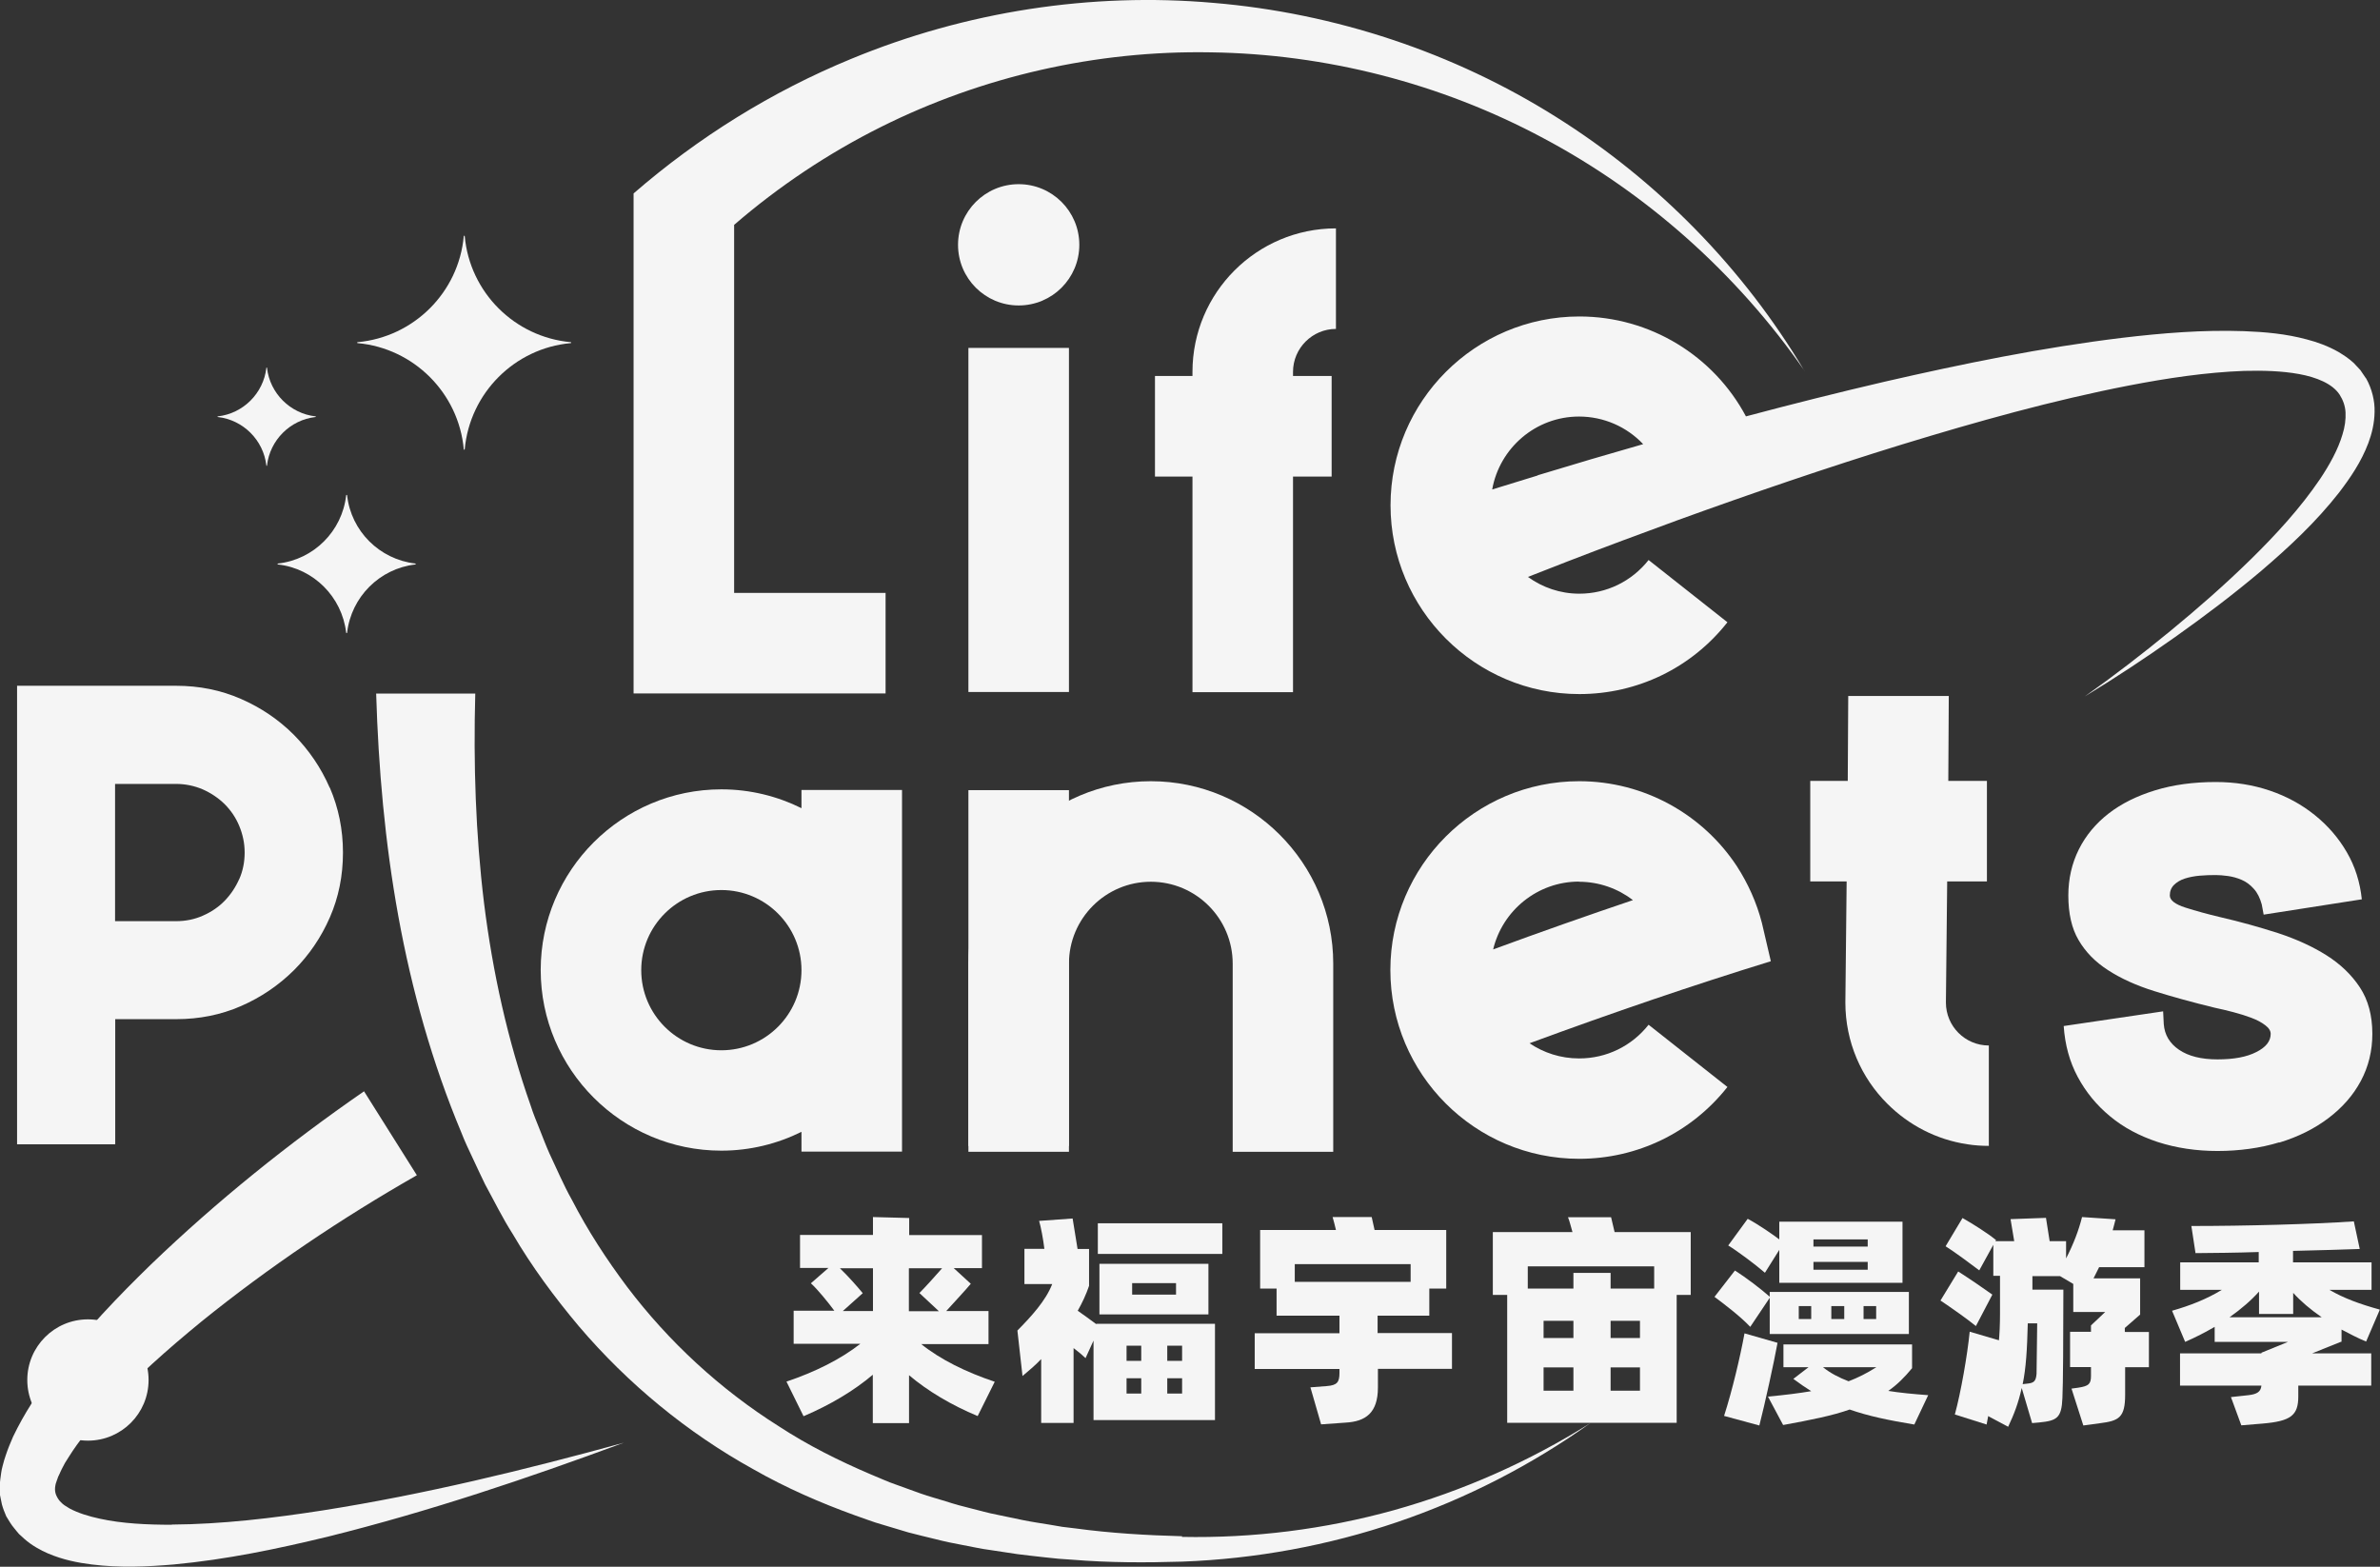 <?xml version="1.0" encoding="UTF-8"?><svg id="_图层_2" xmlns="http://www.w3.org/2000/svg" viewBox="0 0 149.13 98.17"><rect x="0" y="0" width="149.13" height="98.17" fill="#333333" stroke="none"/><defs><style>.cls-1{fill:#f5f5f5;}</style></defs><g id="_图层_1-2"><path class="cls-1" d="M57.71,84.22h4.23v-2.07h-2.65c.44-.49,1.22-1.32,1.54-1.71l-1.07-.98h1.77v-2.07h-4.56v-1.07l-2.27-.06v1.12h-4.57v2.07h1.78l-1.1.96c.43.39,1.07,1.18,1.47,1.72h-2.55v2.07h4.18c-1.22.96-2.84,1.77-4.63,2.37l1.07,2.17c1.67-.71,3.16-1.6,4.34-2.6v3.03h2.27v-3c1.18,1,2.67,1.88,4.3,2.56l1.07-2.15c-1.79-.6-3.39-1.38-4.62-2.37ZM54.7,82.15h-1.89l1.25-1.12c-.32-.39-.89-1.04-1.43-1.56h2.07v2.68ZM56.96,79.47h2.07c-.46.53-1.11,1.24-1.42,1.55l1.22,1.14h-1.88v-2.68Z"/><rect class="cls-1" x="68.79" y="76.65" width="7.8" height="1.92"/><path class="cls-1" d="M68.69,82.97c-.34-.26-.82-.6-1.16-.84.29-.51.53-1.03.71-1.56v-2.31h-.72l-.31-1.91-2.1.15c.11.36.26,1.16.33,1.75h-1.25v2.21h1.74c-.4,1.04-1.32,2.04-2.18,2.91l.32,2.85c.38-.32.78-.65,1.17-1.06v4h2.03v-4.69c.32.24.59.47.75.63l.5-1.1v4.98h7.61v-6.03h-7.44ZM71.51,87.32h-.92v-.96h.92v.96ZM71.51,85.27h-.92v-.95h.92v.95ZM74.07,87.32h-.93v-.96h.93v.96ZM74.07,85.27h-.93v-.95h.93v.95Z"/><path class="cls-1" d="M68.89,79.19v3.17h6.83v-3.17h-6.83ZM73.69,81.12h-2.75v-.72h2.75v.72Z"/><path class="cls-1" d="M86.32,83.54v-1.1h3.24v-1.7h1.06v-3.67h-4.49l-.18-.81h-2.45c.07.24.14.51.21.81h-4.75v3.67h1.03v1.7h3.94v1.1h-5.31v2.24h5.31v.25c0,.57-.14.77-.79.82l-1.03.08.67,2.32,1.54-.11c1.24-.07,2.02-.6,2.02-2.2v-1.17h4.64v-2.24h-4.64ZM81.13,80.32v-1.11h7.26v1.11h-7.26Z"/><path class="cls-1" d="M101.17,77.2l-.22-.93h-2.7c.1.24.18.59.28.93h-4.99v3.94h.9v8.01h10.62v-8.01h.88v-3.94h-4.78ZM98.59,87.14h-1.87v-1.46h1.87v1.46ZM98.59,83.84h-1.87v-1.08h1.87v1.08ZM102.76,87.14h-1.84v-1.46h1.84v1.46ZM102.76,83.84h-1.84v-1.08h1.84v1.08ZM103.65,80.74h-2.73v-.98h-2.33v.98h-2.86v-1.39h7.92v1.39ZM74.07,96.26c-2.23-.06-4.47-.19-6.68-.49l-.83-.1-.82-.14c-.55-.09-1.1-.17-1.64-.28l-1.63-.34c-.54-.1-1.08-.26-1.61-.39l-.81-.21c-.27-.07-.53-.16-.79-.24-.53-.16-1.06-.31-1.58-.49l-1.55-.56c-.26-.09-.52-.19-.77-.3l-.76-.32c-2.02-.86-3.98-1.84-5.8-3.03-3.68-2.32-6.9-5.3-9.5-8.73-1.29-1.72-2.47-3.53-3.46-5.45-.53-.94-.95-1.94-1.41-2.91-.22-.49-.41-1-.61-1.5-.2-.5-.41-1-.57-1.51-1.44-4.08-2.38-8.35-2.92-12.68-.53-4.34-.67-8.73-.55-13.13h-6.21c.14,4.66.55,9.33,1.39,13.95.84,4.62,2.12,9.19,3.95,13.56.21.55.47,1.09.72,1.62.26.54.49,1.07.76,1.61.57,1.04,1.09,2.11,1.73,3.11,1.2,2.05,2.62,3.97,4.15,5.79,3.08,3.62,6.81,6.68,10.93,8.96,2.05,1.17,4.21,2.11,6.4,2.9l.82.29c.27.1.55.19.83.27l1.67.5c.56.15,1.13.28,1.69.42.28.07.56.14.85.2l.86.17c.57.1,1.13.24,1.71.31l1.72.26c.57.08,1.15.13,1.72.2l.86.09.86.06c2.3.19,4.59.19,6.89.12,4.6-.17,9.16-1.01,13.48-2.48,4.32-1.47,8.4-3.57,12.09-6.2-3.83,2.41-7.99,4.25-12.32,5.46-4.33,1.2-8.82,1.76-13.27,1.67Z"/><path class="cls-1" d="M110.89,80.94v.31c-.57-.5-1.47-1.19-2.18-1.64l-1.28,1.65c.6.45,1.6,1.2,2.24,1.88l1.22-1.82v2.27h8.72v-2.64h-8.72ZM113.49,82.65h-.78v-.81h.78v.81ZM115.56,82.65h-.81v-.81h.81v.81ZM117.56,82.65h-.79v-.81h.79v.81Z"/><path class="cls-1" d="M109.31,83.55c-.27,1.47-.76,3.55-1.28,5.17l2.21.6c.34-1.32.91-3.92,1.14-5.18l-2.06-.59Z"/><path class="cls-1" d="M118.31,87.16c.56-.39,1.04-.87,1.5-1.43v-1.49h-8.06v1.43h1.57l-.95.73c.38.28.75.54,1.12.77-.77.13-1.64.24-2.71.34l.95,1.78c1.76-.32,3.1-.59,4.17-.97,1.17.41,2.42.67,4.05.94l.87-1.84c-.95-.07-1.79-.15-2.52-.27ZM115.83,86.55c-.62-.24-1.14-.51-1.6-.88h3.34c-.6.38-1.14.65-1.74.88Z"/><path class="cls-1" d="M111.49,76.55v3.83h7.72v-3.83h-7.72ZM117.03,79.56h-3.4v-.49h3.4v.49ZM117.03,78.11h-3.4v-.45h3.4v.45Z"/><path class="cls-1" d="M111.77,77.87c-.67-.52-1.63-1.17-2.26-1.5l-1.22,1.67c.56.34,1.7,1.19,2.3,1.71l1.18-1.88Z"/><path class="cls-1" d="M124.84,81.12c-.53-.38-1.42-.99-2.14-1.45l-1.11,1.82c.6.4,1.67,1.15,2.22,1.6l1.03-1.97Z"/><path class="cls-1" d="M133.14,83.44v-.23l.96-.84v-2.27h-2.92l.35-.7h2.84v-2.31h-1.99c.07-.24.12-.46.18-.69l-2.1-.14c-.21.84-.54,1.7-1,2.59v-1.08h-1.03c-.07-.5-.17-1.03-.23-1.46l-2.22.08.23,1.38h-1.18l.04-.07c-.56-.45-1.43-1-2.1-1.38l-1.06,1.77c.53.33,1.57,1.1,2.11,1.51l.88-1.6v1.94h.42v2.37c0,2.67-.42,4.25-1.31,6.12l1.82.97c.37-.78.64-1.49.85-2.43l.65,2.2.45-.04c1.11-.11,1.4-.28,1.45-1.54.04-.78.06-3.84.06-6.78h-1.94v-.85h1.73l.83.49v1.76h2l-.89.84v.4h-1.31v2.21h1.31v.55c0,.51-.14.64-.79.74l-.43.06.74,2.31,1.03-.14c1.21-.15,1.59-.36,1.59-1.79v-1.72h1.49v-2.21h-1.49ZM127.65,82.92l-.04,3.16c-.04.49-.18.58-.61.62l-.26.03c.21-1,.28-2.18.32-3.81h.6Z"/><path class="cls-1" d="M123.42,83.45c-.15,1.49-.55,3.79-.93,5.18l1.99.63c.27-1.35.72-3.95.9-5.24l-1.97-.58Z"/><path class="cls-1" d="M146.72,84.07v-.76c.5.26,1,.53,1.54.75l.86-2c-1.27-.35-2.27-.72-3.16-1.24h2.64v-1.72h-4.92v-.72c1.63-.04,3.13-.08,4.18-.12l-.37-1.73c-2.63.18-6.81.29-10.18.29l.26,1.7c1.12-.01,2.51-.02,3.96-.07v.65h-4.92v1.72h2.61c-.93.57-1.99.99-3.12,1.31l.82,1.95c.65-.28,1.28-.61,1.85-.94v.94h4.6l-1.67.68v.04h-5.1v2.02h5.1c-.04.41-.31.54-.81.6l-1.1.12.65,1.77,1.33-.11c1.77-.15,2.24-.51,2.24-1.7v-.68h4.57v-2.02h-3.7l1.79-.72ZM139.7,82.54c.76-.54,1.37-1.07,1.85-1.61v1.4h2.14v-1.32c.49.54,1.08,1.04,1.79,1.53h-5.78Z"/><path class="cls-1" d="M20.66,49.36c-.55-1.26-1.3-2.36-2.25-3.32-.95-.95-2.06-1.7-3.32-2.25s-2.61-.82-4.06-.82H1.07v28.73h6.15v-7.84h3.82c1.45,0,2.8-.27,4.06-.82s2.36-1.3,3.32-2.25c.95-.95,1.7-2.05,2.25-3.31.55-1.26.82-2.61.82-4.06s-.28-2.8-.82-4.06ZM14.99,55.08c-.23.52-.54.98-.92,1.37s-.84.7-1.37.93c-.52.23-1.08.34-1.67.34h-3.82v-8.6h3.82c.59,0,1.15.12,1.67.34.52.23.98.54,1.37.92.39.39.7.84.92,1.37s.34,1.08.34,1.67-.11,1.15-.34,1.67Z"/><path class="cls-1" d="M142.83,71.59c1.18-.36,2.2-.87,3.07-1.53.87-.66,1.55-1.43,2.03-2.33.48-.9.72-1.88.72-2.95,0-1.15-.26-2.12-.78-2.91-.52-.79-1.22-1.46-2.09-2.01-.87-.55-1.88-1.01-3.03-1.39-1.15-.37-2.36-.71-3.62-1-.8-.19-1.53-.39-2.19-.6-.66-.21-.98-.47-.98-.76,0-.27.09-.49.26-.66s.4-.31.68-.4c.28-.09.59-.15.92-.18.33-.03.68-.04,1.02-.04.21,0,.47.02.76.06.29.04.58.12.86.24.28.12.54.31.76.56.23.25.39.58.5.98l.12.64,6.15-.96c-.11-1.07-.42-2.06-.94-2.95-.52-.9-1.19-1.67-2.01-2.33-.82-.66-1.75-1.17-2.81-1.53-1.06-.36-2.19-.54-3.39-.54-1.39,0-2.66.17-3.8.52-1.14.35-2.11.83-2.91,1.45-.8.62-1.43,1.37-1.87,2.25-.44.88-.66,1.85-.66,2.89,0,1.12.21,2.06.64,2.79.43.74,1.04,1.37,1.85,1.89.8.52,1.77.96,2.89,1.31,1.12.35,2.38.7,3.78,1.04.37.08.77.17,1.18.28.42.11.8.23,1.14.36.35.13.64.29.86.46.23.17.34.36.34.54,0,.46-.3.84-.9,1.14-.6.31-1.41.46-2.43.46s-1.82-.2-2.41-.6c-.59-.4-.91-.94-.96-1.61l-.04-.8-6.23.92c.08,1.18.37,2.24.88,3.19.51.95,1.18,1.77,2.03,2.47.84.7,1.84,1.23,2.99,1.61,1.15.37,2.4.56,3.74.56s2.68-.18,3.86-.54Z"/><path class="cls-1" d="M113.06,23.22c-4.24-6.1-9.9-11.13-16.35-14.56-6.44-3.45-13.65-5.28-20.84-5.38-7.19-.13-14.32,1.51-20.64,4.66-3.33,1.66-6.44,3.74-9.23,6.15v23.06h9.49v6.3h-15.79V12.12c4.07-3.53,8.68-6.39,13.61-8.42C60.52.71,68.39-.49,76.03.18c7.64.64,15.07,3.12,21.46,7.14,6.4,4.01,11.77,9.52,15.57,15.91Z"/><path class="cls-1" d="M10.78,95.54c-1.56,0-3.12-.07-4.53-.38-.7-.15-1.37-.36-1.89-.64-.27-.16-.4-.24-.54-.39-.14-.13-.24-.3-.31-.47-.12-.3-.05-.65.06-.92l.02-.05.03-.09c.01-.05.05-.12.08-.18.06-.12.1-.24.17-.37l.2-.38.24-.38c.64-1.03,1.49-2.04,2.38-3.01,1.79-1.95,3.83-3.75,5.93-5.47,4.23-3.42,8.79-6.48,13.5-9.17l-3.31-5.26c-4.74,3.28-9.21,6.87-13.36,10.86-2.07,2.01-4.06,4.1-5.87,6.44-.9,1.18-1.76,2.39-2.49,3.8l-.27.54-.24.57c-.08.19-.15.4-.22.6-.03.1-.07.2-.1.31l-.1.37c-.08.28-.1.54-.14.81-.04.27-.03.54-.02.8v.2c.02.07.03.13.04.2l.08.39c.07.26.17.5.27.74.16.26.31.53.51.76.1.12.19.24.29.35l.34.31c.45.4,1.03.72,1.48.91.94.4,1.86.58,2.74.69,1.78.22,3.46.14,5.13,0,3.32-.31,6.52-.98,9.69-1.75,6.32-1.57,12.46-3.64,18.52-5.88-6.23,1.71-12.51,3.24-18.85,4.24-3.16.49-6.35.87-9.48.89Z"/><rect class="cls-1" x="60.68" y="21.8" width="6.3" height="21.56"/><path class="cls-1" d="M83.71,20.61v-6.3c-4.96,0-8.99,4.03-8.99,8.99v.26h-2.35v6.3h2.35v13.51h6.3v-13.51h2.42v-6.3h-2.42v-.26c0-1.48,1.21-2.69,2.69-2.69Z"/><path class="cls-1" d="M83.54,72.17v-11.79c0-6.3-5.13-11.43-11.43-11.43s-11.43,5.13-11.43,11.43v11.43h6.3v-11.43c0-2.83,2.3-5.13,5.13-5.13s5.13,2.3,5.13,5.13v11.79h6.3Z"/><circle class="cls-1" cx="63.83" cy="15.34" r="3.8"/><circle class="cls-1" cx="5.51" cy="86.47" r="3.8"/><path class="cls-1" d="M124.62,71.81v-6.3c-1.49,0-2.69-1.21-2.69-2.69l.08-7.59h2.49v-6.3h-2.42l.03-5.32h-6.3l-.03,5.32h-2.35v6.3h2.28l-.08,7.59c0,2.47,1,4.72,2.63,6.34,1.33,1.33,3.07,2.25,5.02,2.54.44.07.89.1,1.35.1Z"/><path class="cls-1" d="M148.24,23.69c-.11-.17-.23-.34-.34-.5-.14-.15-.28-.3-.42-.45-.15-.14-.3-.25-.46-.37-.16-.12-.32-.2-.48-.31-.65-.37-1.33-.62-1.99-.79-1.33-.36-2.64-.47-3.94-.52-2.59-.09-5.13.12-7.65.42-5.02.61-9.95,1.62-14.84,2.74-2.92.68-5.83,1.41-8.72,2.18-2.02-3.79-6-6.26-10.44-6.26-6.52,0-11.83,5.31-11.83,11.83s5.31,11.83,11.83,11.83c3.64,0,7.03-1.64,9.28-4.5l-4.94-3.9c-1.06,1.34-2.64,2.11-4.34,2.11-1.2,0-2.31-.39-3.22-1.05.83-.32,1.66-.65,2.48-.97,2.3-.89,4.62-1.75,6.94-2.6,4.64-1.68,9.31-3.28,14.02-4.73,4.71-1.44,9.45-2.77,14.25-3.7,2.39-.46,4.8-.82,7.18-.91,1.18-.03,2.37,0,3.46.2,1.08.2,2.08.6,2.53,1.29.21.33.35.7.37,1.12.02.43-.04.9-.19,1.37-.28.95-.81,1.9-1.41,2.8-1.22,1.8-2.74,3.46-4.34,5.03-1.6,1.57-3.29,3.05-5.03,4.48-1.74,1.43-3.53,2.81-5.37,4.11,1.93-1.17,3.82-2.42,5.67-3.73,1.85-1.31,3.66-2.68,5.4-4.15,1.73-1.48,3.41-3.04,4.86-4.89.71-.93,1.39-1.92,1.84-3.11.22-.59.38-1.24.39-1.95.02-.7-.17-1.46-.53-2.1ZM96.36,29.79c-.96.29-1.91.59-2.86.88.46-2.59,2.72-4.57,5.44-4.57,1.56,0,3,.65,4.02,1.73-2.21.63-4.41,1.28-6.61,1.95Z"/><path class="cls-1" d="M98.94,66.32c-1.15,0-2.21-.35-3.1-.95,5.27-1.94,10.22-3.63,15.12-5.14l-.56-2.4s0,0,0,0c-.33-1.28-.87-2.47-1.56-3.54-2.14-3.26-5.82-5.34-9.89-5.34-6.52,0-11.83,5.31-11.83,11.83s5.3,11.83,11.83,11.83c3.64,0,7.03-1.64,9.29-4.5l-4.94-3.9c-1.06,1.34-2.64,2.11-4.34,2.11ZM98.94,55.25c1.26,0,2.44.43,3.38,1.15-2.87.97-5.8,2-8.76,3.09.58-2.43,2.77-4.25,5.38-4.25Z"/><path class="cls-1" d="M50.22,49.51v1.13c-1.51-.75-3.22-1.18-5.02-1.18-6.24,0-11.32,5.08-11.32,11.32s5.08,11.32,11.32,11.32c1.8,0,3.51-.43,5.02-1.18v1.24h6.3v-22.66h-6.3ZM45.2,65.81c-2.77,0-5.02-2.25-5.02-5.02s2.25-5.02,5.02-5.02,5.02,2.25,5.02,5.02-2.25,5.02-5.02,5.02Z"/><rect class="cls-1" x="60.68" y="49.51" width="6.3" height="22.66"/><path class="cls-1" d="M35.76,21.5c-3.52.32-6.32,3.13-6.64,6.65,0,.04-.06.04-.06,0-.32-3.52-3.13-6.33-6.65-6.65-.04,0-.04-.06,0-.06,3.52-.32,6.33-3.12,6.65-6.64,0-.04.06-.04.06,0,.32,3.52,3.12,6.32,6.64,6.64.04,0,.04.06,0,.06Z"/><path class="cls-1" d="M26.02,35.37c-2.24.26-4.01,2.04-4.27,4.27,0,.04-.06.04-.06,0-.26-2.24-2.04-4.02-4.27-4.27-.04,0-.04-.06,0-.06,2.24-.25,4.02-2.03,4.27-4.27,0-.04.06-.04.06,0,.25,2.24,2.03,4.01,4.27,4.27.04,0,.04.06,0,.06Z"/><path class="cls-1" d="M19.77,26.13c-1.59.18-2.86,1.45-3.04,3.04,0,.03-.04.03-.04,0-.18-1.59-1.45-2.86-3.04-3.04-.03,0-.03-.04,0-.04,1.59-.18,2.86-1.45,3.04-3.04,0-.03.04-.03.04,0,.18,1.59,1.45,2.86,3.04,3.04.03,0,.03.04,0,.04Z"/></g></svg>